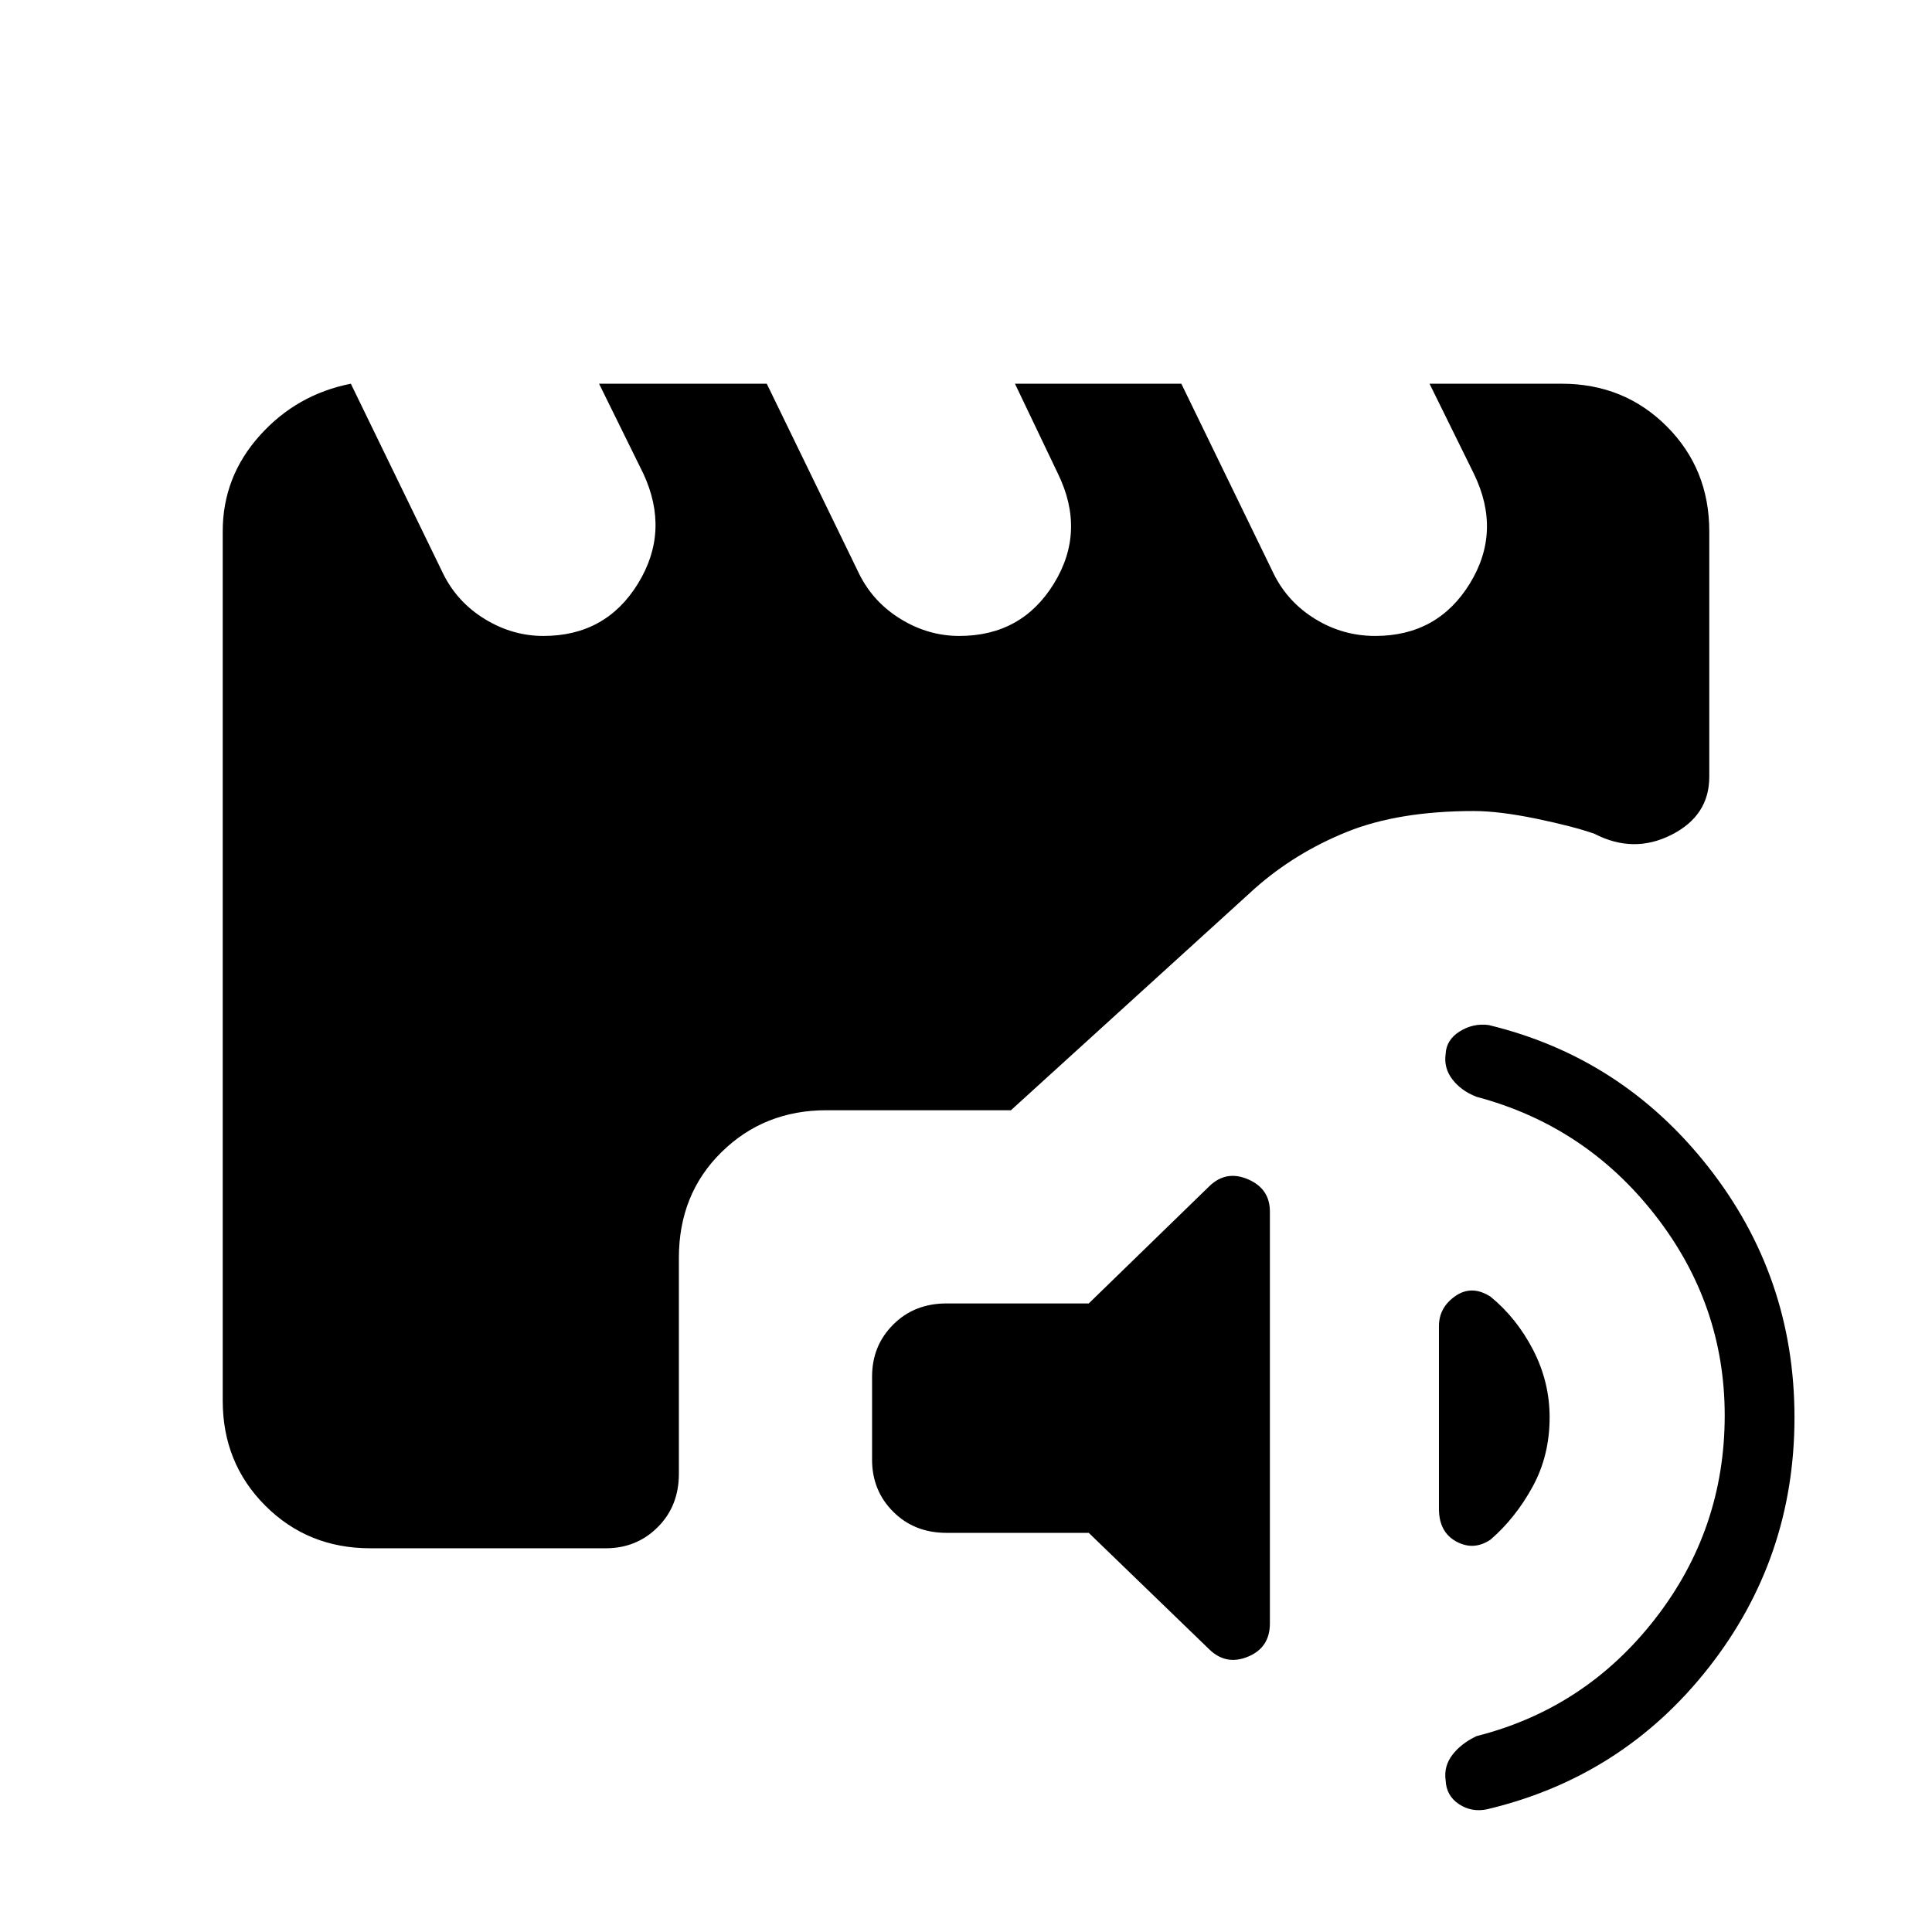 <svg xmlns="http://www.w3.org/2000/svg" height="40" viewBox="0 -960 960 960" width="40"><path d="M470.33-198.33q-16 0-26.5-10.5t-10.5-25.84V-276q0-15.33 10.5-25.83 10.5-10.5 26.5-10.5H541l60-58.34q8.33-8 19.17-3.33Q631-369.33 631-358v204.67q0 12-10.83 16.5-10.84 4.5-19.17-3.5l-60-58h-70.67Zm421.34-57.34q0 70-42.67 124.34Q806.33-77 739-61q-7.67 1.67-14-2.5t-6.67-11.83q-1-7 3.34-12.67 4.33-5.67 12-9.33 54-13.67 88.66-58.17Q857-200 857-256.67q0-55.33-34.67-99.66-34.66-44.34-88.66-58.67-7.67-3-12-8.67-4.34-5.66-3.34-12.66.34-7 7-11.17 6.67-4.17 14.34-3.17 66.33 16 109.16 70.5 42.84 54.5 42.84 124.5Zm-151-60q13 10.67 21.16 26.5 8.17 15.84 8.17 33.5 0 19-8.5 34.5T740.67-195q-8.34 5.67-17 1-8.67-4.67-8.67-16.33V-301q0-9.33 8.17-15 8.16-5.67 17.5.33ZM184-190.67q-31 0-52.17-21.16Q110.67-233 110.67-264v-432q0-27 18.33-47.5t45.33-25.83l46 94.66q7 14 20.67 22.34 13.67 8.33 29 8.33 31 0 47-26t2.67-54.67l-22-44.66H381l46 94.66q7 14 20.67 22.34 13.66 8.33 29 8.33 31 0 47-26t2-54.67l-21.34-44.66H587l46 94.66q7 14 20.67 22.34 13.66 8.33 29.66 8.33 31 0 47-26t2-54.67l-22-44.66H776q31 0 52.17 21.16Q849.33-727 849.33-696v122q0 19.33-18.83 28.83t-38.17-.5q-10.33-3.66-28.83-7.5Q745-557 732.33-557q-37.33 0-63 10.33-25.66 10.34-45.66 28L502.33-408.33h-91.66q-31 0-52.17 20.83T337.33-335v107.33q0 16-10.5 26.5T301-190.67H184Z"/></svg>